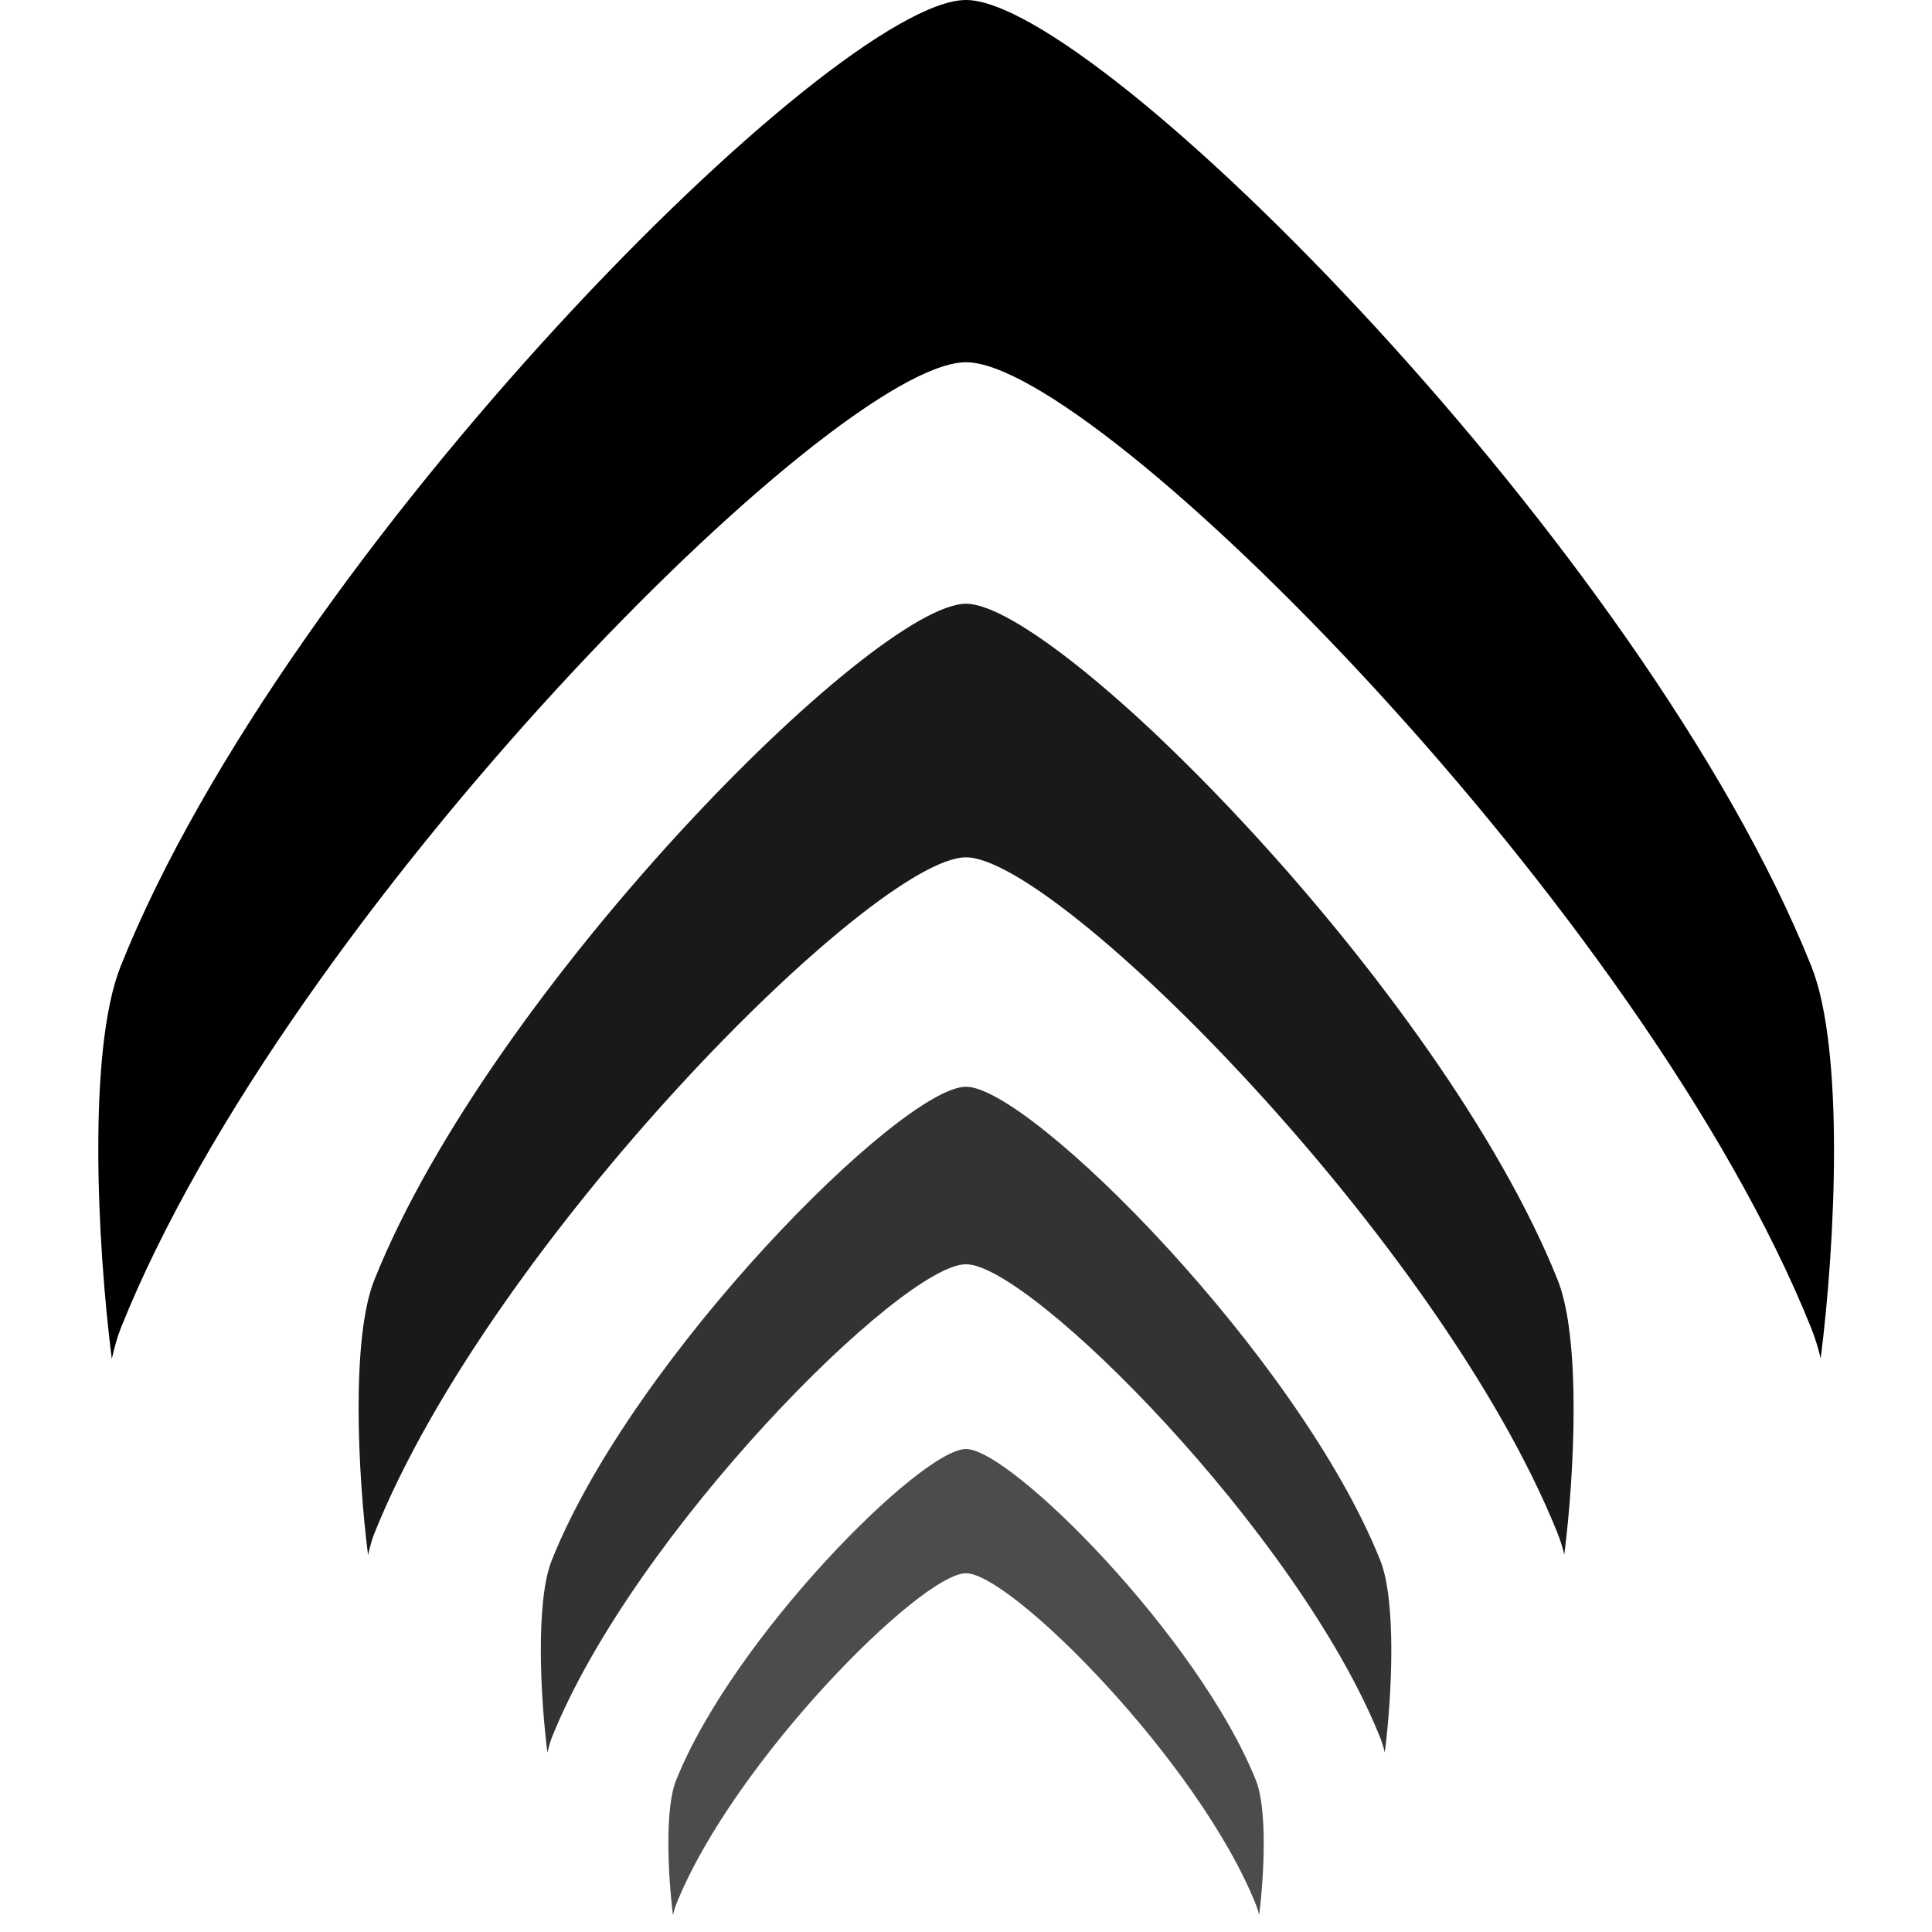 <?xml version="1.0" encoding="UTF-8" standalone="no"?>
<!-- Created with Inkscape (http://www.inkscape.org/) -->

<svg
   xmlns:dc="http://purl.org/dc/elements/1.1/"
   xmlns:cc="http://creativecommons.org/ns#"
   xmlns:rdf="http://www.w3.org/1999/02/22-rdf-syntax-ns#"
   xmlns:svg="http://www.w3.org/2000/svg"
   xmlns="http://www.w3.org/2000/svg"
   xmlns:sodipodi="http://sodipodi.sourceforge.net/DTD/sodipodi-0.dtd"
   xmlns:inkscape="http://www.inkscape.org/namespaces/inkscape"
   width="128"
   height="128"
   id="svg4289"
   sodipodi:version="0.32"
   inkscape:version="0.47 r22583"
   version="1.0"
   sodipodi:docname="extract.svg"
   inkscape:export-filename="/home/andreas/project/gnome-icon-theme/scalable/actions/list-add.png"
   inkscape:export-xdpi="90"
   inkscape:export-ydpi="90"
   inkscape:output_extension="org.inkscape.output.svg.inkscape">
  <defs
     id="defs4291">
    <inkscape:perspective
       sodipodi:type="inkscape:persp3d"
       inkscape:vp_x="0 : 24 : 1"
       inkscape:vp_y="0 : 1000 : 0"
       inkscape:vp_z="48 : 24 : 1"
       inkscape:persp3d-origin="24 : 16 : 1"
       id="perspective11" />
    <linearGradient
       id="linearGradient4622">
      <stop
         style="stop-color:#dabce7;stop-opacity:1;"
         offset="0"
         id="stop4624" />
      <stop
         style="stop-color:#efe8ef;stop-opacity:1;"
         offset="1"
         id="stop4626" />
    </linearGradient>
    <inkscape:perspective
       id="perspective10"
       inkscape:persp3d-origin="372.04724 : 350.78739 : 1"
       inkscape:vp_z="744.09448 : 526.18109 : 1"
       inkscape:vp_y="0 : 1000 : 0"
       inkscape:vp_x="0 : 526.18109 : 1"
       sodipodi:type="inkscape:persp3d" />
    <inkscape:perspective
       id="perspective3411"
       inkscape:persp3d-origin="372.04724 : 350.78739 : 1"
       inkscape:vp_z="744.09448 : 526.18109 : 1"
       inkscape:vp_y="0 : 1000 : 0"
       inkscape:vp_x="0 : 526.18109 : 1"
       sodipodi:type="inkscape:persp3d" />
  </defs>
  <sodipodi:namedview
     id="base"
     pagecolor="#ffffff"
     bordercolor="#666666"
     borderopacity="1.0"
     inkscape:pageopacity="0.0"
     inkscape:pageshadow="2"
     inkscape:zoom="4.78125"
     inkscape:cx="-0.41830041"
     inkscape:cy="72.470588"
     inkscape:current-layer="layer1"
     showgrid="true"
     inkscape:grid-bbox="true"
     inkscape:document-units="px"
     width="48px"
     height="48px"
     showguides="true"
     inkscape:guide-bbox="true"
     inkscape:window-width="1440"
     inkscape:window-height="846"
     inkscape:window-x="0"
     inkscape:window-y="86"
     objecttolerance="10000"
     gridtolerance="10000"
     guidetolerance="10000"
     inkscape:window-maximized="0">
    <inkscape:grid
       type="xygrid"
       id="grid2818"
       empspacing="8"
       visible="true"
       enabled="true"
       snapvisiblegridlinesonly="true" />
  </sodipodi:namedview>
  <g
     id="layer1"
     inkscape:label="Layer 1"
     inkscape:groupmode="layer">
    <path
       style="opacity:1;fill:#000000;fill-opacity:1;fill-rule:nonzero;stroke:none"
       d="M 64 0 C 55.328 -2.3237388e-07 19.048 36.383 8 64 C 5.8 69.5 6.431 82.347 7.406 90.031 C 7.58 89.285 7.764 88.59 8 88 C 19.048 60.383 55.328 24 64 24 C 72.665 24 108.925 60.363 120 88 C 120.235 88.586 120.451 89.262 120.625 90 C 121.603 82.319 122.21 69.516 120 64 C 108.925 36.363 72.665 2.3217137e-07 64 0 z "
       id="path2840" />
    <path
       id="path2848"
       d="M 64,40 C 57.929,40 32.533,65.468 24.8,84.8 23.26,88.65 23.701,97.643 24.384,103.022 24.506,102.499 24.635,102.013 24.8,101.6 32.533,82.268 57.929,56.8 64,56.8 c 6.065,0 31.447,25.454 39.2,44.8 0.164,0.41 0.316,0.884 0.438,1.4 C 104.322,97.623 104.747,88.661 103.2,84.8 95.447,65.454 70.065,40 64,40 z"
       style="opacity:0.9;fill:#000000;fill-opacity:1;fill-rule:nonzero;stroke:none" />
    <path
       style="opacity:0.8;fill:#000000;fill-opacity:1;fill-rule:nonzero;stroke:none"
       d="m 64,72 c -4.249,0 -22.027,17.828 -27.44,31.36 -1.078,2.695 -0.769,8.99 -0.291,12.755 0.085,-0.366 0.175,-0.706 0.291,-0.995 5.413,-13.532 23.191,-31.36 27.44,-31.36 4.246,0 22.013,17.818 27.44,31.36 0.115,0.287 0.221,0.619 0.306,0.98 C 92.225,112.336 92.523,106.063 91.44,103.36 86.013,89.818 68.246,72 64,72 z"
       id="path2854" />
    <path
       id="path2856"
       d="m 64,96 c -2.975,0 -15.419,12.479 -19.208,21.952 -0.755,1.886 -0.538,6.293 -0.204,8.929 0.06,-0.256 0.123,-0.494 0.204,-0.697 3.789,-9.473 16.233,-21.952 19.208,-21.952 2.972,0 15.409,12.472 19.208,21.952 0.081,0.201 0.155,0.433 0.214,0.686 0.335,-2.635 0.544,-7.026 -0.214,-8.918 C 79.409,108.472 66.972,96 64,96 z"
       style="opacity:0.7;fill:#000000;fill-opacity:1;fill-rule:nonzero;stroke:none" />
  </g>
</svg>
